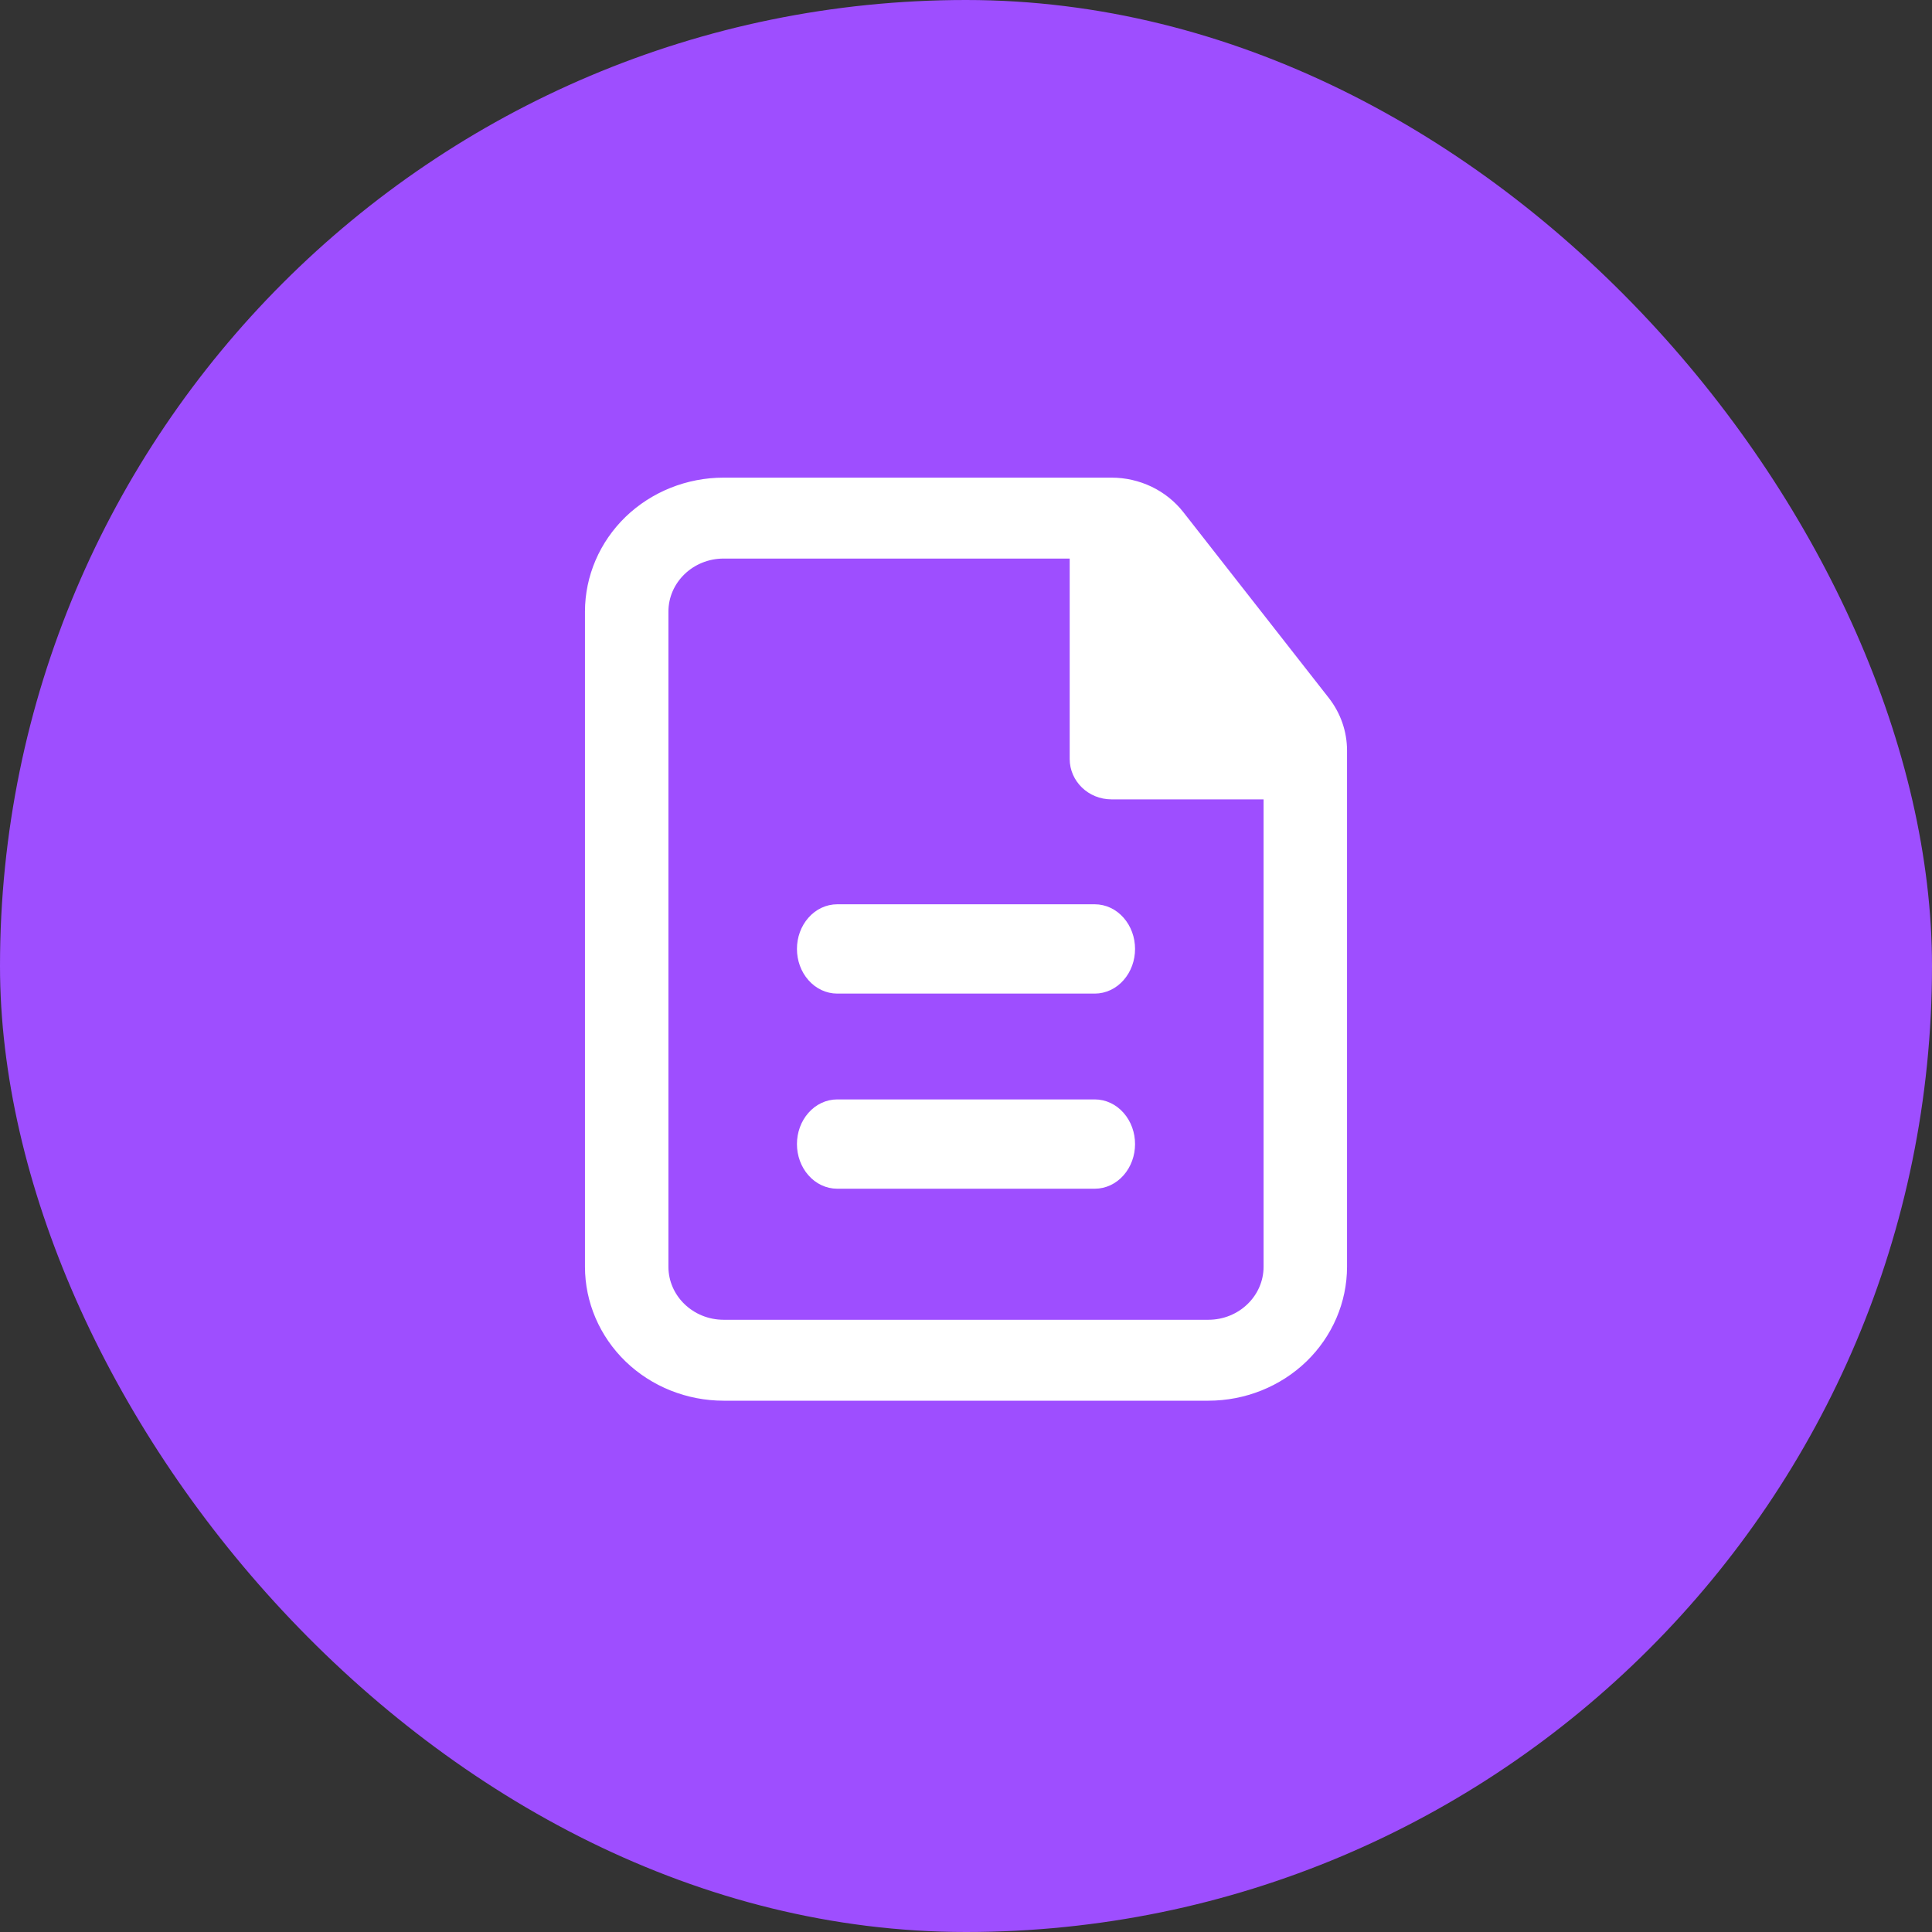 <svg width="36" height="36" viewBox="0 0 36 36" fill="none" xmlns="http://www.w3.org/2000/svg">
<rect x="0" y="0" width="36" height="36" fill="#333333" stroke="none"/>
<rect width="36" height="36" rx="18" fill="#9E4EFF"/>
<path d="M21 17.682C21 17.501 20.937 17.328 20.824 17.2C20.712 17.072 20.559 17 20.4 17H15.6C15.441 17 15.288 17.072 15.176 17.2C15.063 17.328 15 17.501 15 17.682C15 17.863 15.063 18.036 15.176 18.164C15.288 18.292 15.441 18.364 15.6 18.364H20.4C20.559 18.364 20.712 18.292 20.824 18.164C20.937 18.036 21 17.863 21 17.682ZM21 21.318C21 21.137 20.937 20.964 20.824 20.836C20.712 20.708 20.559 20.636 20.4 20.636H15.6C15.441 20.636 15.288 20.708 15.176 20.836C15.063 20.964 15 21.137 15 21.318C15 21.499 15.063 21.672 15.176 21.8C15.288 21.928 15.441 22 15.6 22H20.4C20.559 22 20.712 21.928 20.824 21.8C20.937 21.672 21 21.499 21 21.318Z" fill="white" stroke="white" stroke-width="0.3"/>
<path fill-rule="evenodd" clip-rule="evenodd" d="M13.484 9C12.825 9 12.193 9.253 11.727 9.702C11.262 10.152 11 10.762 11 11.397V23.603C11 24.238 11.262 24.848 11.727 25.298C12.193 25.747 12.825 26 13.484 26H22.516C23.175 26 23.807 25.747 24.273 25.298C24.738 24.848 25 24.238 25 23.603V13.985C25 13.653 24.888 13.33 24.68 13.065L21.972 9.606C21.825 9.418 21.634 9.265 21.416 9.16C21.197 9.055 20.956 9 20.712 9H13.484ZM12.355 11.397C12.355 10.796 12.861 10.308 13.484 10.308H20.032V14.141C20.032 14.502 20.336 14.795 20.71 14.795H23.645V23.603C23.645 24.204 23.139 24.692 22.516 24.692H13.484C12.861 24.692 12.355 24.204 12.355 23.603V11.397Z" fill="white" stroke="white" stroke-width="0.2"/>
</svg>
